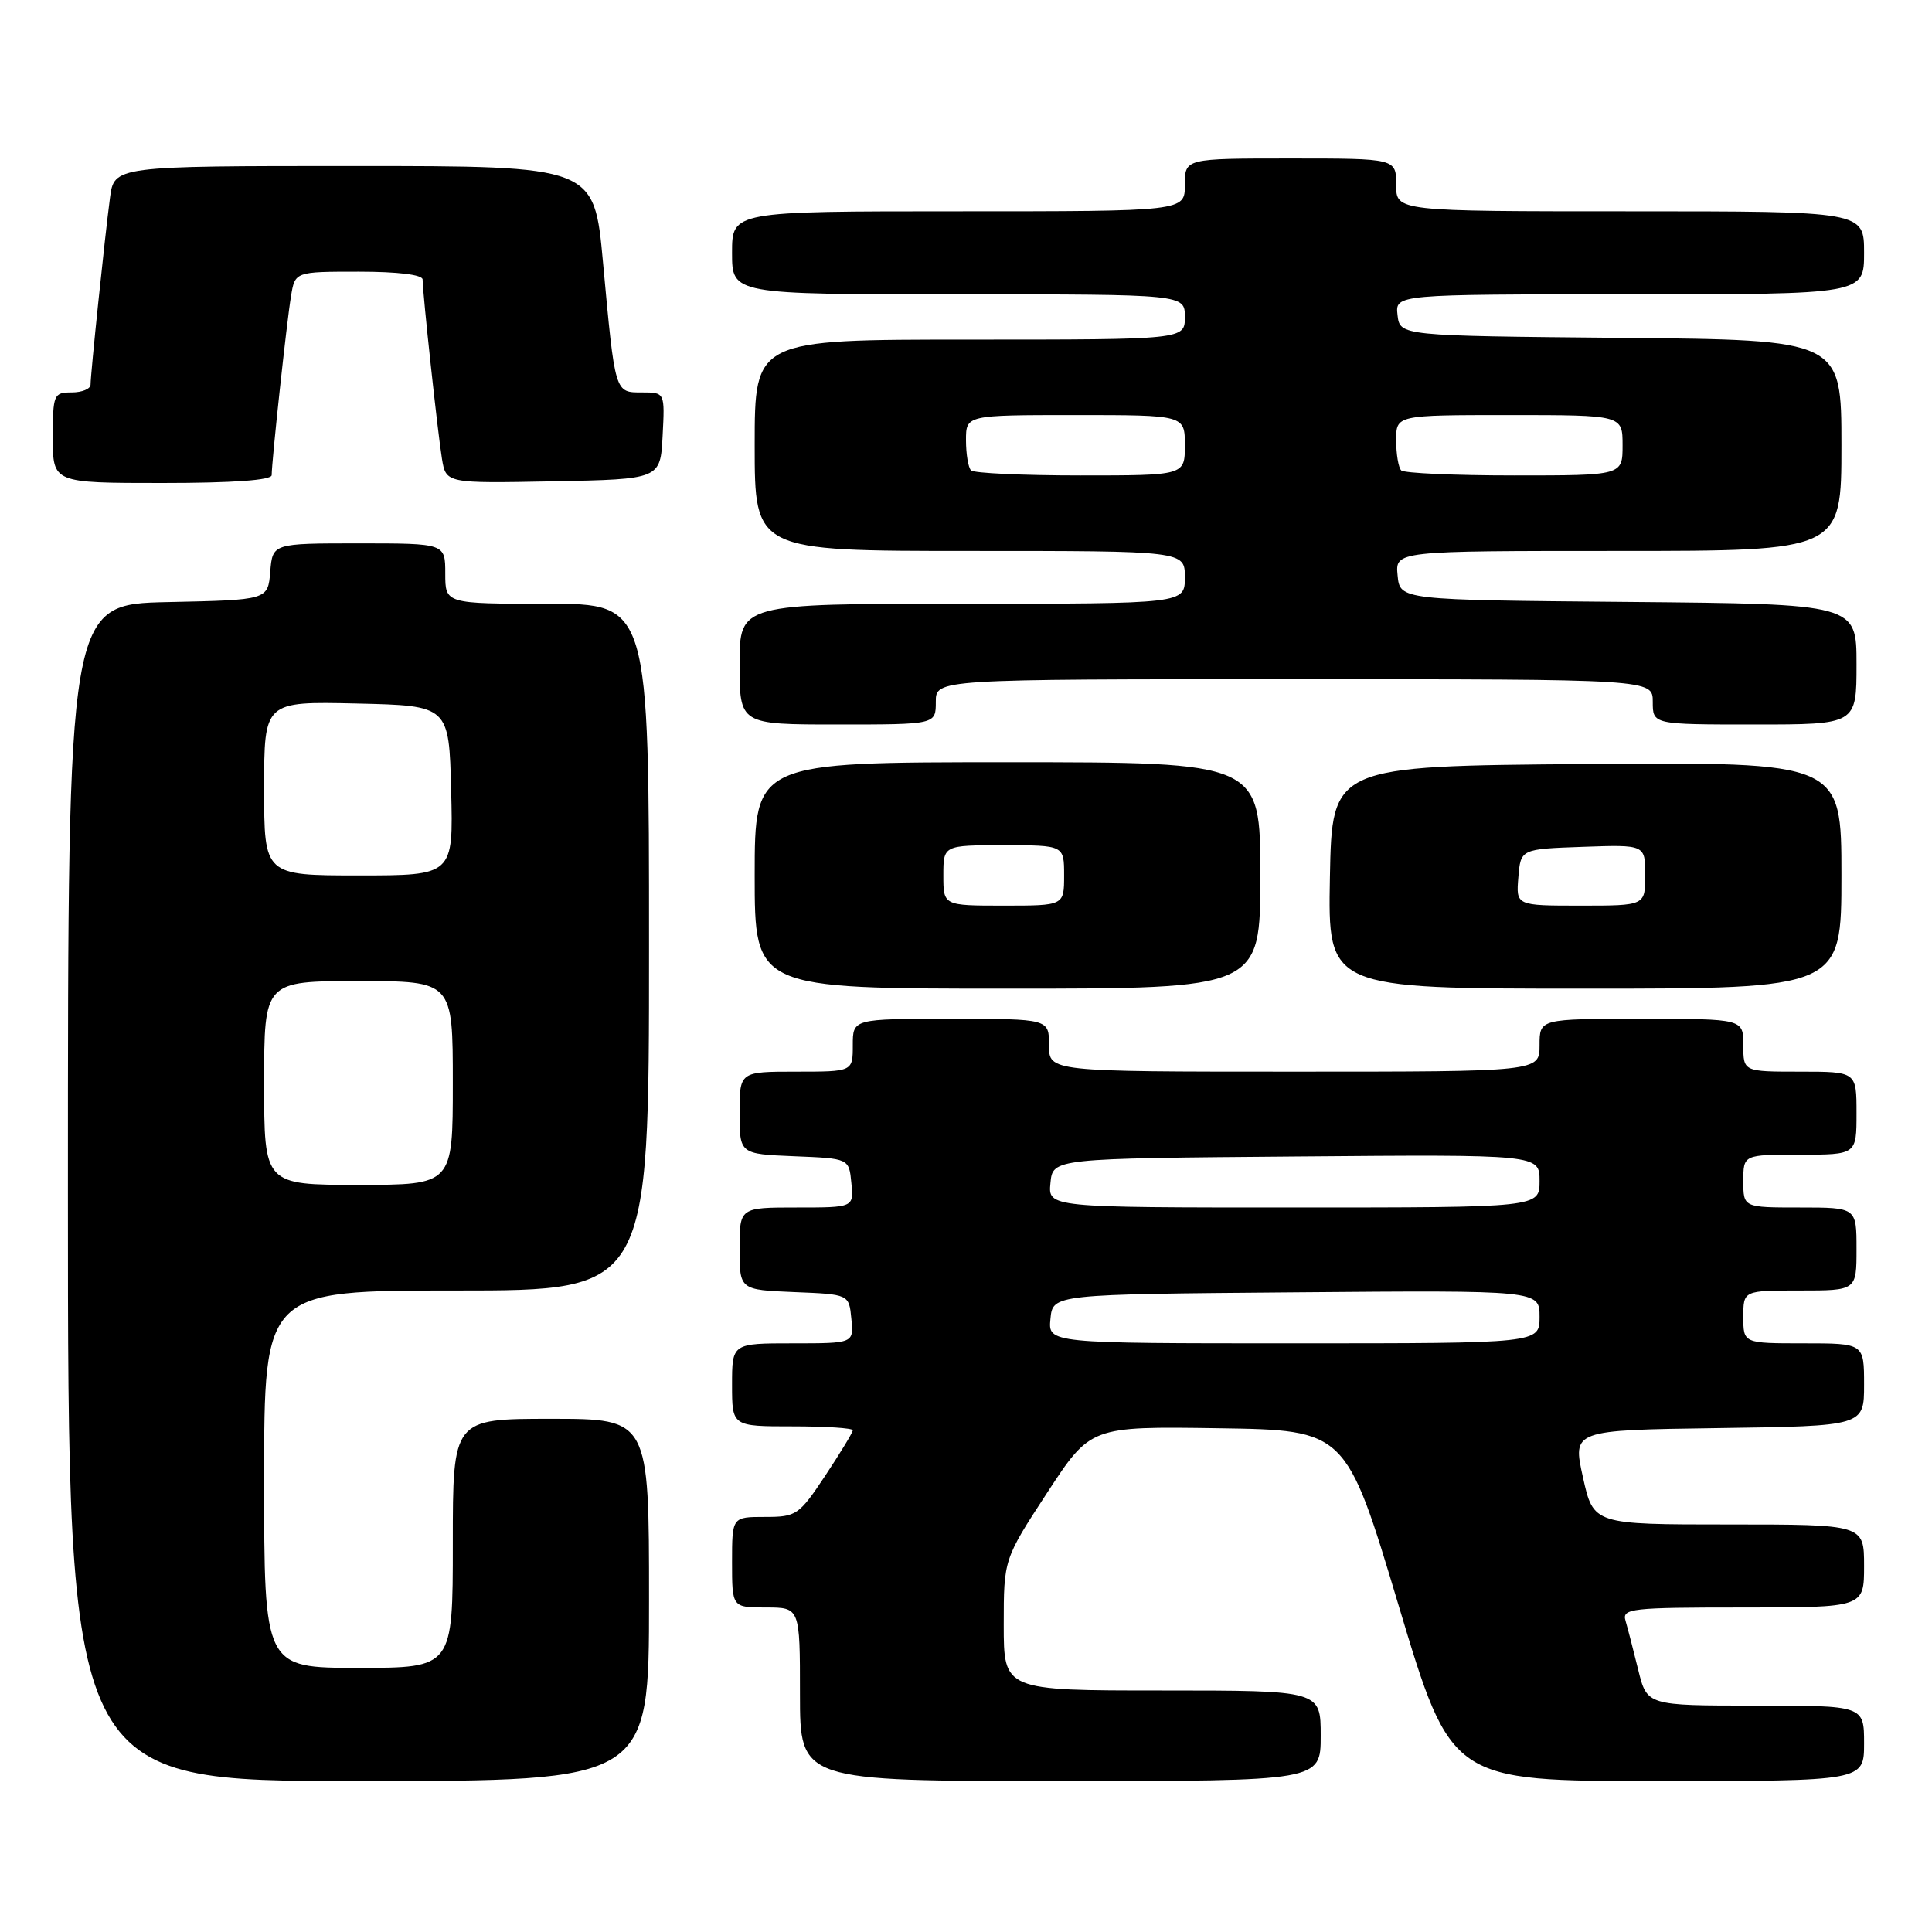 <?xml version="1.0" encoding="UTF-8" standalone="no"?>
<!DOCTYPE svg PUBLIC "-//W3C//DTD SVG 1.1//EN" "http://www.w3.org/Graphics/SVG/1.1/DTD/svg11.dtd" >
<svg xmlns="http://www.w3.org/2000/svg" xmlns:xlink="http://www.w3.org/1999/xlink" version="1.1" viewBox="0 0 256 256">
 <g >
 <path fill="currentColor"
d=" M 86.00 212.00 C 86.00 188.00 86.00 188.00 73.00 188.00 C 60.00 188.00 60.00 188.00 60.00 204.50 C 60.00 221.00 60.00 221.00 47.50 221.00 C 35.00 221.00 35.00 221.00 35.00 196.00 C 35.00 171.00 35.00 171.00 60.50 171.00 C 86.00 171.00 86.00 171.00 86.00 125.50 C 86.00 80.00 86.00 80.00 72.50 80.00 C 59.00 80.00 59.00 80.00 59.00 76.00 C 59.00 72.00 59.00 72.00 47.56 72.00 C 36.12 72.00 36.12 72.00 35.81 75.75 C 35.50 79.50 35.50 79.50 22.25 79.78 C 9.00 80.06 9.00 80.06 9.00 158.03 C 9.00 236.00 9.00 236.00 47.50 236.00 C 86.00 236.00 86.00 236.00 86.00 212.00 Z  M 175.00 230.00 C 175.00 224.00 175.00 224.00 154.00 224.00 C 133.00 224.00 133.00 224.00 133.00 215.30 C 133.00 206.61 133.00 206.61 138.75 197.80 C 144.50 189.00 144.50 189.00 161.43 189.25 C 178.36 189.50 178.36 189.50 185.33 212.75 C 192.30 236.00 192.30 236.00 219.65 236.00 C 247.00 236.00 247.00 236.00 247.00 231.00 C 247.00 226.00 247.00 226.00 232.62 226.00 C 218.24 226.00 218.24 226.00 217.07 221.25 C 216.43 218.64 215.67 215.71 215.39 214.75 C 214.91 213.13 216.10 213.00 230.93 213.00 C 247.00 213.00 247.00 213.00 247.00 207.50 C 247.00 202.00 247.00 202.00 229.07 202.00 C 211.14 202.00 211.14 202.00 209.75 195.75 C 208.36 189.50 208.36 189.50 227.68 189.23 C 247.00 188.96 247.00 188.96 247.00 183.48 C 247.00 178.00 247.00 178.00 239.00 178.00 C 231.00 178.00 231.00 178.00 231.00 174.50 C 231.00 171.00 231.00 171.00 238.50 171.00 C 246.00 171.00 246.00 171.00 246.00 165.50 C 246.00 160.00 246.00 160.00 238.50 160.00 C 231.00 160.00 231.00 160.00 231.00 156.50 C 231.00 153.00 231.00 153.00 238.50 153.00 C 246.00 153.00 246.00 153.00 246.00 147.50 C 246.00 142.00 246.00 142.00 238.50 142.00 C 231.00 142.00 231.00 142.00 231.00 138.50 C 231.00 135.00 231.00 135.00 217.50 135.00 C 204.00 135.00 204.00 135.00 204.00 138.50 C 204.00 142.00 204.00 142.00 171.50 142.00 C 139.00 142.00 139.00 142.00 139.00 138.50 C 139.00 135.00 139.00 135.00 126.00 135.00 C 113.00 135.00 113.00 135.00 113.00 138.50 C 113.00 142.00 113.00 142.00 105.50 142.00 C 98.00 142.00 98.00 142.00 98.00 147.46 C 98.00 152.91 98.00 152.91 105.25 153.21 C 112.50 153.50 112.50 153.50 112.81 156.75 C 113.13 160.00 113.13 160.00 105.56 160.00 C 98.00 160.00 98.00 160.00 98.00 165.46 C 98.00 170.91 98.00 170.91 105.25 171.21 C 112.50 171.50 112.50 171.50 112.81 174.75 C 113.13 178.00 113.13 178.00 105.06 178.00 C 97.00 178.00 97.00 178.00 97.00 183.50 C 97.00 189.00 97.00 189.00 105.00 189.00 C 109.40 189.00 113.00 189.23 113.00 189.52 C 113.00 189.80 111.36 192.50 109.36 195.52 C 105.87 200.77 105.53 201.00 101.36 201.00 C 97.00 201.00 97.00 201.00 97.00 207.00 C 97.00 213.00 97.00 213.00 101.50 213.00 C 106.00 213.00 106.00 213.00 106.00 224.50 C 106.00 236.00 106.00 236.00 140.50 236.00 C 175.00 236.00 175.00 236.00 175.00 230.00 Z  M 167.00 116.00 C 167.00 101.00 167.00 101.00 133.50 101.00 C 100.00 101.00 100.00 101.00 100.00 116.00 C 100.00 131.00 100.00 131.00 133.50 131.00 C 167.00 131.00 167.00 131.00 167.00 116.00 Z  M 244.00 115.99 C 244.00 100.97 244.00 100.97 210.25 101.24 C 176.50 101.50 176.50 101.50 176.22 116.25 C 175.95 131.00 175.95 131.00 209.97 131.00 C 244.00 131.00 244.00 131.00 244.00 115.99 Z  M 124.00 93.00 C 124.00 90.00 124.00 90.00 171.50 90.00 C 219.00 90.00 219.00 90.00 219.00 93.00 C 219.00 96.00 219.00 96.00 232.50 96.00 C 246.00 96.00 246.00 96.00 246.00 88.01 C 246.00 80.03 246.00 80.03 215.75 79.76 C 185.50 79.50 185.50 79.50 185.19 76.25 C 184.87 73.00 184.87 73.00 214.44 73.00 C 244.00 73.00 244.00 73.00 244.00 59.02 C 244.00 45.03 244.00 45.03 214.75 44.77 C 185.50 44.50 185.50 44.50 185.18 41.75 C 184.87 39.00 184.87 39.00 215.93 39.00 C 247.00 39.00 247.00 39.00 247.00 33.50 C 247.00 28.00 247.00 28.00 216.00 28.00 C 185.00 28.00 185.00 28.00 185.00 24.50 C 185.00 21.00 185.00 21.00 171.00 21.00 C 157.00 21.00 157.00 21.00 157.00 24.50 C 157.00 28.00 157.00 28.00 127.00 28.00 C 97.00 28.00 97.00 28.00 97.00 33.50 C 97.00 39.00 97.00 39.00 127.00 39.00 C 157.00 39.00 157.00 39.00 157.00 42.00 C 157.00 45.00 157.00 45.00 128.50 45.00 C 100.00 45.00 100.00 45.00 100.00 59.00 C 100.00 73.00 100.00 73.00 128.50 73.00 C 157.00 73.00 157.00 73.00 157.00 76.50 C 157.00 80.00 157.00 80.00 127.50 80.00 C 98.00 80.00 98.00 80.00 98.00 88.00 C 98.00 96.00 98.00 96.00 111.00 96.00 C 124.00 96.00 124.00 96.00 124.00 93.00 Z  M 36.00 62.96 C 36.00 61.16 37.99 42.65 38.56 39.25 C 39.09 36.00 39.09 36.00 47.55 36.00 C 52.73 36.00 56.00 36.40 56.00 37.04 C 56.00 38.85 58.00 57.36 58.56 60.78 C 59.10 64.05 59.10 64.05 73.30 63.78 C 87.50 63.50 87.50 63.50 87.80 57.75 C 88.10 52.00 88.10 52.00 85.07 52.00 C 81.45 52.00 81.51 52.23 79.90 34.75 C 78.73 22.00 78.73 22.00 46.93 22.00 C 15.12 22.00 15.12 22.00 14.57 26.25 C 13.87 31.56 12.00 49.56 12.00 50.96 C 12.00 51.53 10.88 52.00 9.50 52.00 C 7.11 52.00 7.00 52.27 7.00 58.00 C 7.00 64.00 7.00 64.00 21.50 64.00 C 30.87 64.00 36.00 63.63 36.00 62.96 Z  M 35.00 143.50 C 35.00 130.00 35.00 130.00 47.50 130.00 C 60.00 130.00 60.00 130.00 60.00 143.50 C 60.00 157.00 60.00 157.00 47.50 157.00 C 35.00 157.00 35.00 157.00 35.00 143.50 Z  M 35.00 104.47 C 35.00 92.94 35.00 92.94 47.25 93.22 C 59.50 93.50 59.50 93.50 59.78 104.75 C 60.07 116.00 60.07 116.00 47.53 116.00 C 35.00 116.00 35.00 116.00 35.00 104.47 Z  M 139.19 174.75 C 139.50 171.50 139.50 171.50 171.75 171.24 C 204.00 170.97 204.00 170.97 204.00 174.49 C 204.00 178.00 204.00 178.00 171.44 178.00 C 138.87 178.00 138.87 178.00 139.19 174.75 Z  M 139.19 156.75 C 139.50 153.50 139.50 153.50 171.75 153.24 C 204.00 152.97 204.00 152.97 204.00 156.49 C 204.00 160.00 204.00 160.00 171.44 160.00 C 138.87 160.00 138.87 160.00 139.19 156.75 Z  M 125.00 116.00 C 125.00 112.00 125.00 112.00 133.00 112.00 C 141.00 112.00 141.00 112.00 141.00 116.00 C 141.00 120.00 141.00 120.00 133.00 120.00 C 125.00 120.00 125.00 120.00 125.00 116.00 Z  M 201.19 116.25 C 201.50 112.50 201.50 112.50 209.75 112.21 C 218.00 111.92 218.00 111.92 218.00 115.96 C 218.00 120.00 218.00 120.00 209.44 120.00 C 200.88 120.00 200.88 120.00 201.19 116.25 Z  M 128.67 62.33 C 128.30 61.97 128.00 60.17 128.00 58.33 C 128.00 55.00 128.00 55.00 142.50 55.00 C 157.00 55.00 157.00 55.00 157.00 59.00 C 157.00 63.00 157.00 63.00 143.17 63.00 C 135.56 63.00 129.03 62.70 128.67 62.33 Z  M 185.67 62.33 C 185.30 61.97 185.00 60.17 185.00 58.33 C 185.00 55.00 185.00 55.00 200.00 55.00 C 215.00 55.00 215.00 55.00 215.00 59.00 C 215.00 63.00 215.00 63.00 200.67 63.00 C 192.78 63.00 186.03 62.70 185.67 62.33 Z "/>
</g>
</svg>